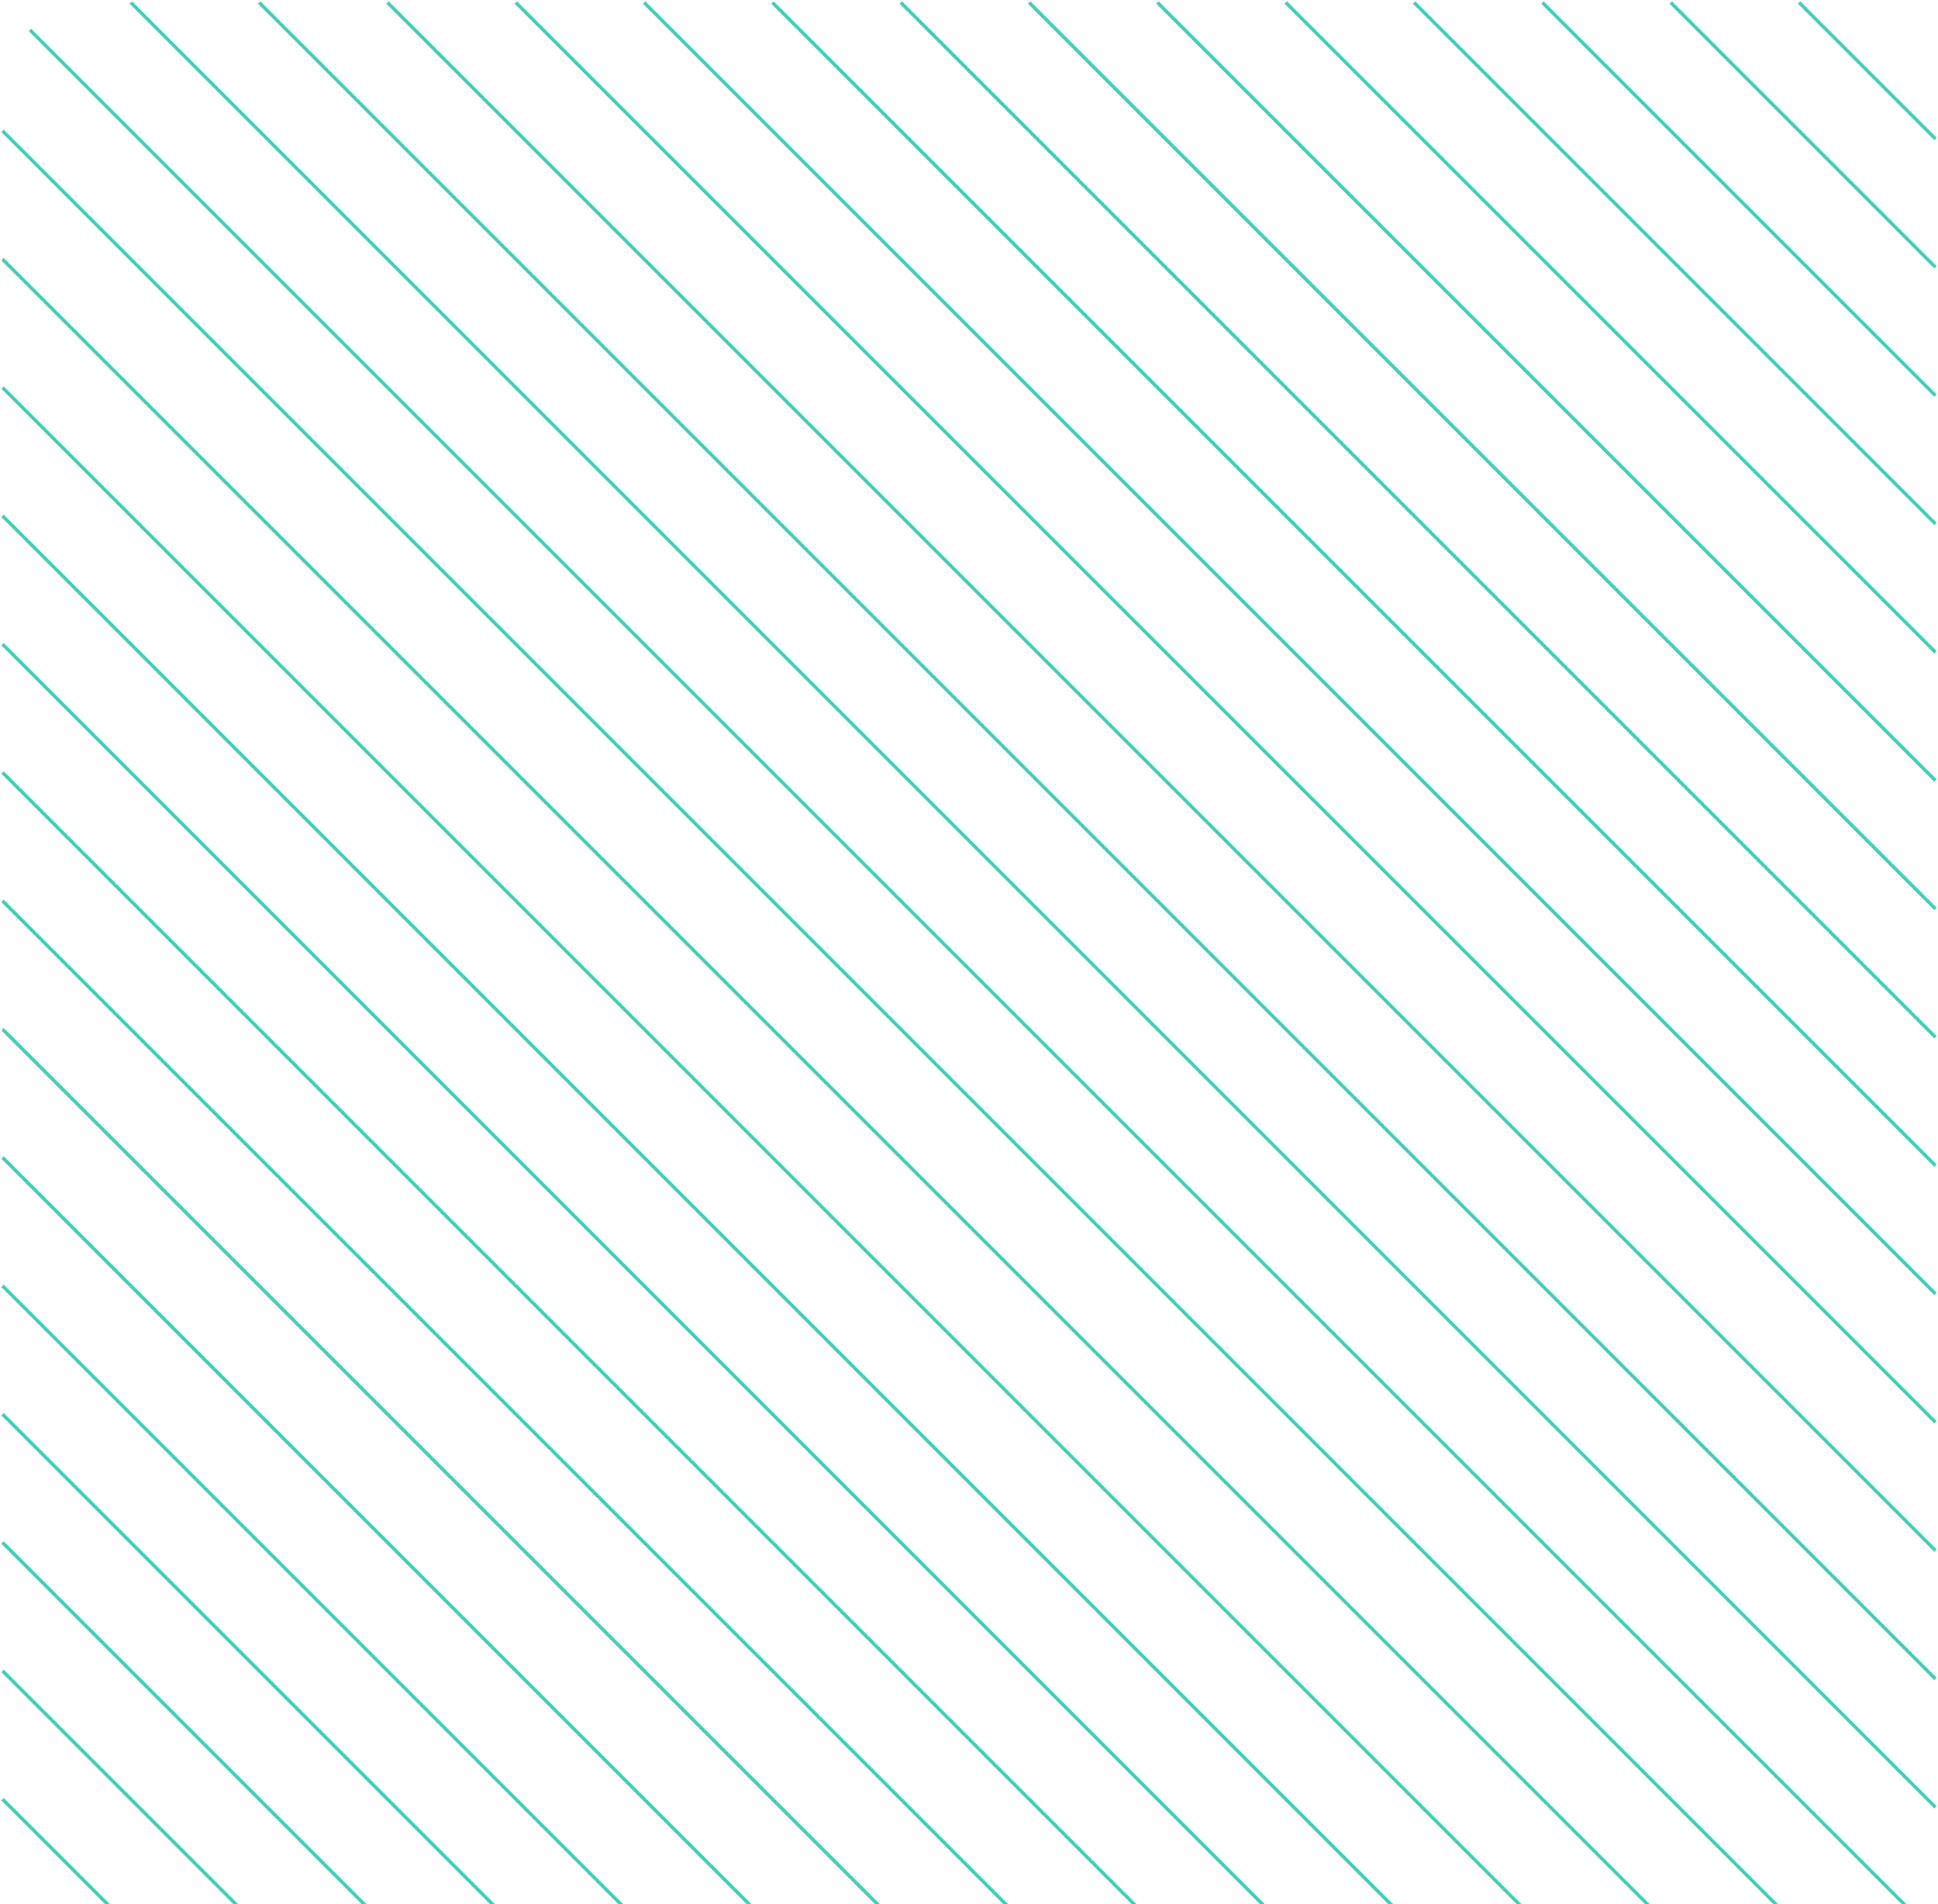 <svg viewBox="0 0 568 558" fill="none" xmlns="http://www.w3.org/2000/svg">
<g clip-path="url(#clip0_3296_3932)">
<path d="M0.74 0.74L567.255 567.255" stroke="#3DCFB6" stroke-miterlimit="10"/>
<path d="M567.255 529.645L38.35 0.74" stroke="#3DCFB6" stroke-miterlimit="10"/>
<path d="M567.255 492.034L75.96 0.74" stroke="#3DCFB6" stroke-miterlimit="10"/>
<path d="M567.255 454.424L113.571 0.74" stroke="#3DCFB6" stroke-miterlimit="10"/>
<path d="M567.255 416.814L151.181 0.74" stroke="#3DCFB6" stroke-miterlimit="10"/>
<path d="M567.255 379.203L188.792 0.74" stroke="#3DCFB6" stroke-miterlimit="10"/>
<path d="M567.255 341.593L226.402 0.74" stroke="#3DCFB6" stroke-miterlimit="10"/>
<path d="M567.255 303.983L264.012 0.74" stroke="#3DCFB6" stroke-miterlimit="10"/>
<path d="M567.255 266.372L301.622 0.74" stroke="#3DCFB6" stroke-miterlimit="10"/>
<path d="M567.255 228.762L339.232 0.74" stroke="#3DCFB6" stroke-miterlimit="10"/>
<path d="M567.255 191.152L376.843 0.74" stroke="#3DCFB6" stroke-miterlimit="10"/>
<path d="M567.255 153.541L414.453 0.74" stroke="#3DCFB6" stroke-miterlimit="10"/>
<path d="M567.255 115.931L452.063 0.74" stroke="#3DCFB6" stroke-miterlimit="10"/>
<path d="M78.321 567.255L0.74 489.674" stroke="#3DCFB6" stroke-miterlimit="10"/>
<path d="M115.931 567.255L0.74 452.064" stroke="#3DCFB6" stroke-miterlimit="10"/>
<path d="M40.711 567.255L0.74 527.284" stroke="#3DCFB6" stroke-miterlimit="10"/>
<path d="M153.542 567.255L0.74 414.453" stroke="#3DCFB6" stroke-miterlimit="10"/>
<path d="M191.152 567.255L0.74 376.843" stroke="#3DCFB6" stroke-miterlimit="10"/>
<path d="M228.762 567.255L0.74 339.233" stroke="#3DCFB6" stroke-miterlimit="10"/>
<path d="M266.373 567.255L0.74 301.622" stroke="#3DCFB6" stroke-miterlimit="10"/>
<path d="M303.983 567.255L0.74 264.012" stroke="#3DCFB6" stroke-miterlimit="10"/>
<path d="M341.593 567.255L0.74 226.402" stroke="#3DCFB6" stroke-miterlimit="10"/>
<path d="M379.204 567.255L0.74 188.791" stroke="#3DCFB6" stroke-miterlimit="10"/>
<path d="M416.814 567.255L0.74 151.181" stroke="#3DCFB6" stroke-miterlimit="10"/>
<path d="M454.424 567.255L0.74 113.571" stroke="#3DCFB6" stroke-miterlimit="10"/>
<path d="M492.035 567.255L0.74 75.96" stroke="#3DCFB6" stroke-miterlimit="10"/>
<path d="M529.645 567.255L0.74 38.35" stroke="#3DCFB6" stroke-miterlimit="10"/>
<path d="M567.255 78.321L489.674 0.74" stroke="#3DCFB6" stroke-miterlimit="10"/>
<path d="M567.255 40.71L527.284 0.74" stroke="#3DCFB6" stroke-miterlimit="10"/>
<path d="M567.255 3.1L564.895 0.74" stroke="#3DCFB6" stroke-miterlimit="10"/>
</g>
<defs>
<clipPath id="clip0_3296_3932">
<rect width="568" height="568" rx="30" fill="white"/>
</clipPath>
</defs>
</svg>
